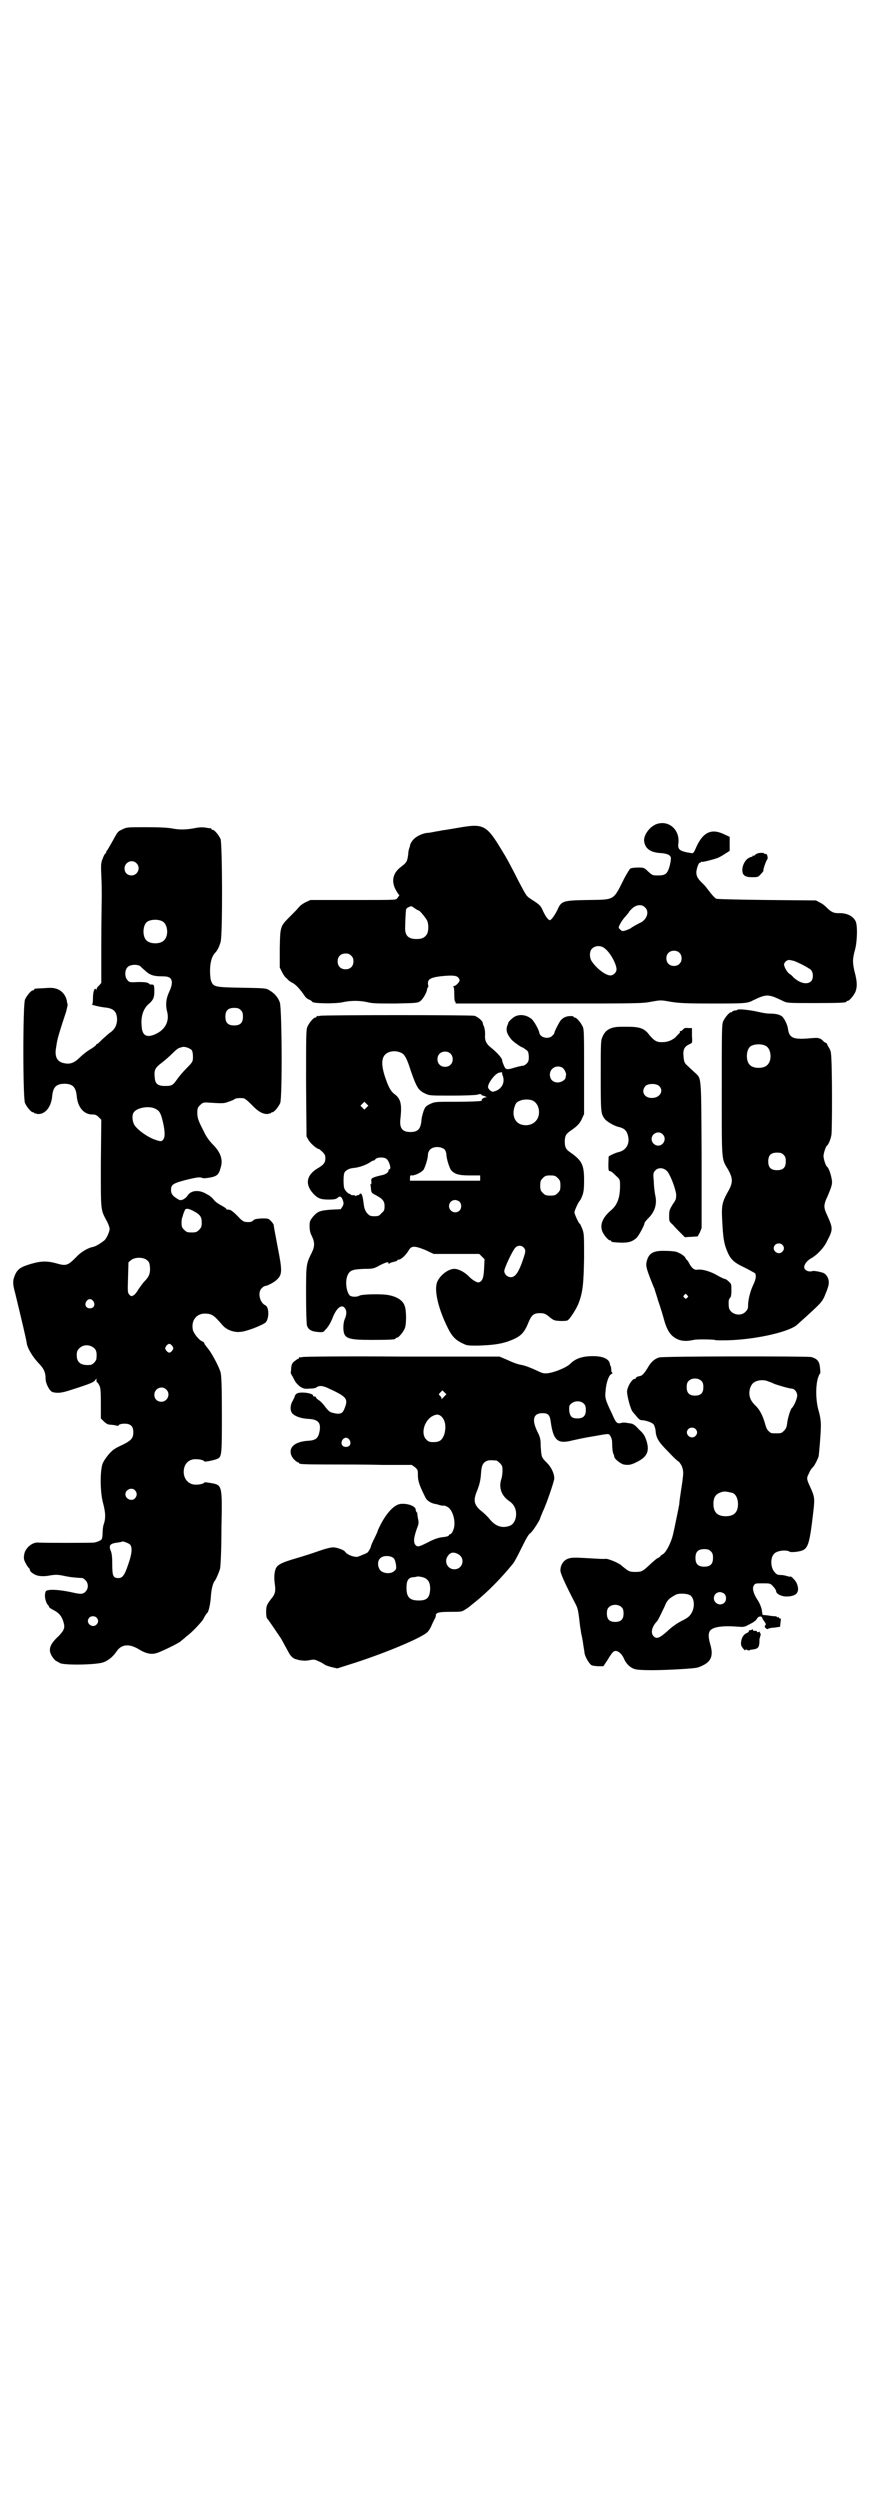 <?xml version="1.0" standalone="no"?>
<!DOCTYPE svg PUBLIC "-//W3C//DTD SVG 20010904//EN"
 "http://www.w3.org/TR/2001/REC-SVG-20010904/DTD/svg10.dtd">
<svg version="1.0" xmlns="http://www.w3.org/2000/svg"
 width="1000pt" height="2850pt" viewBox="0 0 1000 2850"
 preserveAspectRatio="xMidYMid meet">
<g transform="translate(0,2850) scale(0.5,-0.5)"
fill="#000000" stroke="none">
<path d="M1497 3821 c-16 -6 -30 -26 -28 -39 2 -17 15 -26 38 -27 15 -1 23 -5
23 -12 0 -3 -1 -11 -3 -18 -5 -17 -9 -21 -26 -21 -13 0 -13 0 -23 9 -9 9 -10
9 -23 9 -7 0 -15 -1 -17 -2 -2 -1 -8 -11 -14 -22 -26 -52 -21 -49 -83 -50 -58
-1 -61 -2 -70 -23 -6 -12 -14 -23 -17 -23 -4 0 -11 10 -17 24 -5 10 -6 11 -26
24 -11 7 -11 8 -30 44 -10 20 -25 49 -34 63 -37 62 -43 66 -100 56 -18 -3 -35
-6 -38 -6 -3 -1 -10 -2 -16 -3 -5 -1 -14 -3 -19 -3 -15 -2 -30 -11 -35 -20 -3
-4 -4 -8 -4 -9 0 0 0 -2 -1 -4 -1 -2 -3 -9 -3 -15 -2 -17 -4 -20 -16 -29 -19
-14 -23 -32 -13 -52 4 -7 7 -12 8 -12 1 0 1 -1 0 -2 -1 -2 -3 -5 -5 -7 -2 -3
-8 -3 -100 -3 l-97 0 -11 -5 c-6 -3 -13 -8 -16 -12 -3 -4 -12 -13 -20 -21 -22
-22 -22 -22 -23 -72 l0 -44 5 -10 c3 -6 7 -12 10 -14 2 -2 5 -5 6 -6 1 -1 6
-4 10 -6 8 -5 18 -17 26 -29 2 -3 6 -7 10 -8 4 -2 7 -4 7 -5 0 -4 53 -5 70 -1
18 4 38 4 56 0 11 -3 24 -3 63 -3 46 1 51 1 57 5 6 4 16 21 16 28 0 1 1 3 2 4
1 0 1 4 0 7 -1 11 5 15 28 18 28 3 38 2 42 -4 3 -5 3 -6 -1 -11 -2 -3 -7 -7
-9 -7 -3 -1 -4 -2 -2 -2 1 0 2 -5 2 -17 0 -11 1 -17 2 -17 1 0 2 -1 1 -2 -1
-1 0 -2 2 -2 2 0 98 0 213 0 197 0 210 0 231 4 22 4 22 4 44 0 19 -3 32 -4 95
-4 72 0 80 0 93 7 31 15 35 15 68 -1 10 -5 11 -5 72 -5 62 0 73 1 73 3 0 1 1
2 3 2 4 0 14 12 18 21 4 11 4 23 -2 45 -5 21 -5 30 1 51 5 19 6 56 1 65 -6 12
-21 19 -40 18 -10 0 -16 3 -26 13 -4 4 -10 9 -15 11 l-9 5 -112 1 c-80 1 -113
2 -116 3 -4 3 -9 8 -18 20 -3 4 -9 12 -14 16 -11 11 -13 16 -13 25 1 10 6 22
8 21 1 -1 2 0 2 1 0 1 1 2 2 1 2 -1 22 4 34 8 4 1 13 6 19 10 l11 7 0 16 0 16
-13 6 c-29 14 -48 4 -63 -29 -6 -14 -7 -15 -12 -14 -26 4 -31 8 -29 22 4 31
-22 54 -50 44z m-26 -190 c10 -9 5 -26 -9 -34 -7 -3 -21 -11 -23 -13 -1 -1 -6
-3 -11 -5 -9 -3 -10 -2 -14 2 -4 4 -4 4 0 12 2 4 7 12 12 17 4 5 8 9 8 10 0 1
2 3 4 5 10 12 25 15 33 6z m-525 -2 c4 -3 8 -5 9 -5 2 0 13 -13 18 -21 5 -8 5
-27 0 -34 -5 -7 -11 -10 -23 -10 -19 0 -27 8 -26 27 0 10 1 33 2 40 0 3 5 6
12 8 0 0 4 -2 8 -5z m435 -93 c12 -10 25 -35 25 -46 0 -7 -7 -14 -14 -14 -11
0 -32 16 -43 33 -5 8 -5 22 1 28 8 8 22 8 31 -1z m168 -8 c7 -6 7 -19 1 -25
-6 -7 -19 -7 -25 -1 -7 6 -7 19 -1 25 6 7 19 7 25 1z m-748 -7 c4 -4 5 -7 5
-13 0 -11 -7 -18 -18 -18 -11 0 -18 7 -18 18 0 11 7 18 18 18 6 0 9 -1 13 -5z
m1010 -12 c13 -5 34 -16 39 -21 5 -7 5 -19 0 -25 -9 -9 -26 -5 -41 9 -2 3 -6
6 -9 8 -5 3 -12 16 -12 21 0 4 6 10 10 10 2 1 8 -1 13 -2z"/>
<path d="M279 3809 c-11 -5 -11 -6 -23 -28 -5 -9 -10 -17 -11 -19 -2 -2 -3 -4
-3 -5 0 -2 -1 -3 -2 -3 -1 -1 -4 -6 -6 -12 -4 -10 -4 -14 -3 -38 1 -15 1 -36
1 -48 0 -12 -1 -61 -1 -109 l0 -88 -5 -6 c-4 -3 -6 -7 -6 -9 0 -2 -1 -2 -1 0
-3 6 -7 -5 -7 -19 0 -11 -1 -15 -2 -15 -6 0 18 -6 29 -7 21 -2 28 -10 28 -29
-1 -12 -5 -20 -14 -27 -5 -3 -13 -11 -19 -16 -6 -6 -11 -11 -12 -11 -1 0 -3
-1 -3 -3 -1 -1 -7 -6 -14 -10 -7 -4 -17 -12 -23 -18 -13 -13 -23 -16 -36 -13
-16 3 -22 15 -18 36 1 6 2 14 3 17 1 5 4 17 20 65 2 9 4 16 3 17 0 1 -1 2 -1
3 -1 15 -12 29 -26 32 -5 2 -15 2 -26 1 -23 -1 -23 -1 -23 -3 0 -1 -1 -2 -3
-2 -4 0 -14 -12 -18 -21 -5 -11 -5 -225 0 -236 4 -9 14 -21 18 -21 2 0 3 -1 3
-2 0 0 4 -1 8 -2 17 -1 31 16 33 41 2 20 9 28 28 28 19 0 26 -8 28 -28 2 -25
16 -42 35 -42 7 0 10 -1 15 -6 l6 -6 -1 -99 c0 -109 -1 -105 13 -131 4 -7 7
-16 7 -19 0 -6 -7 -22 -12 -26 -7 -6 -20 -14 -26 -15 -11 -2 -27 -11 -38 -23
-20 -20 -23 -21 -47 -14 -19 5 -33 5 -54 -1 -25 -7 -32 -12 -38 -24 -6 -14 -7
-20 0 -45 13 -54 26 -108 26 -113 2 -12 14 -31 26 -44 13 -13 17 -22 17 -37 0
-10 9 -28 16 -30 11 -3 21 -2 42 5 44 14 50 17 54 21 l4 5 0 -5 c0 -2 1 -4 2
-4 0 0 3 -3 4 -6 3 -4 4 -12 4 -41 l0 -35 7 -7 c4 -4 9 -7 12 -7 12 -1 17 -2
18 -3 1 0 3 0 4 2 2 2 7 3 13 3 14 0 20 -6 20 -19 0 -13 -3 -18 -22 -28 -9 -4
-19 -9 -21 -11 -8 -4 -23 -23 -27 -33 -6 -17 -6 -64 1 -90 6 -22 6 -35 2 -47
-2 -5 -3 -14 -3 -21 0 -6 -1 -13 -2 -14 -1 -3 -11 -7 -17 -8 -4 -1 -121 -1
-128 0 -14 1 -30 -13 -32 -28 -1 -8 -1 -11 4 -20 3 -6 7 -11 8 -11 0 0 1 -1 1
-3 0 -5 12 -13 21 -14 6 -1 16 -1 25 1 13 2 18 2 32 -1 14 -3 24 -4 42 -5 1 0
4 -2 7 -5 7 -7 7 -19 0 -26 -6 -6 -11 -6 -29 -2 -22 5 -42 7 -52 6 -9 -1 -10
-2 -11 -8 -2 -8 2 -22 6 -26 2 -2 3 -4 3 -5 0 -1 4 -4 10 -7 12 -6 18 -13 22
-25 5 -15 3 -20 -10 -34 -21 -19 -25 -32 -15 -47 3 -5 7 -9 9 -10 2 -1 6 -3 9
-5 10 -5 83 -4 99 2 11 4 22 13 30 25 11 16 28 18 50 5 16 -10 29 -13 41 -9
11 3 49 22 54 26 2 2 9 7 14 12 12 8 36 34 39 40 2 5 7 12 8 13 4 2 8 23 9 39
1 16 5 31 9 35 2 2 10 20 12 28 1 6 3 41 3 91 2 102 2 99 -26 104 -7 1 -13 2
-13 1 0 -2 -9 -5 -18 -5 -20 -1 -33 17 -28 38 3 13 14 21 28 20 9 0 18 -3 18
-5 0 -2 24 3 30 6 10 5 10 10 10 102 0 65 -1 87 -3 95 -3 12 -22 48 -31 57 -3
4 -6 8 -6 9 0 2 -2 3 -3 4 -8 2 -20 17 -23 26 -5 22 8 39 29 38 15 -1 18 -3
39 -27 8 -9 20 -14 33 -15 10 0 16 1 36 8 13 5 26 11 29 14 8 9 8 35 -1 39
-13 6 -18 30 -8 39 3 3 6 5 8 5 4 0 20 8 26 14 13 12 13 20 2 76 -5 26 -9 48
-9 50 -1 2 -4 6 -7 9 -5 5 -6 5 -21 5 -12 -1 -16 -2 -18 -4 -3 -4 -8 -5 -18
-4 -3 0 -8 3 -12 7 -18 19 -23 22 -30 21 -1 0 -2 1 -2 2 0 1 -5 4 -12 8 -6 3
-14 9 -16 12 -3 4 -9 10 -16 13 -17 11 -37 10 -45 -4 -2 -3 -7 -7 -10 -8 -5
-2 -7 -2 -13 2 -10 6 -14 11 -14 20 0 12 5 15 31 22 28 7 35 8 41 5 3 -1 9 0
16 1 17 3 21 7 25 22 6 18 1 35 -18 54 -8 8 -15 18 -20 29 -13 25 -15 31 -15
43 0 10 1 12 6 17 6 6 8 7 20 6 32 -2 35 -2 45 2 7 2 13 5 14 6 2 2 10 3 20 2
3 0 10 -6 18 -14 16 -17 26 -22 37 -22 4 1 8 2 8 2 0 1 1 2 3 2 4 0 14 12 18
21 5 13 4 218 -1 230 -5 13 -13 21 -25 28 -7 4 -11 4 -62 5 -60 1 -64 2 -69
14 -2 4 -3 14 -3 25 0 18 4 33 12 41 4 4 9 13 12 24 5 14 4 224 0 235 -4 9
-14 21 -18 21 -2 0 -3 1 -3 2 0 1 -1 2 -1 2 -1 -1 -6 0 -12 1 -6 1 -15 1 -24
-1 -20 -4 -36 -4 -52 -1 -9 2 -31 3 -59 3 -44 0 -45 0 -55 -5z m32 -77 c11
-10 3 -28 -11 -28 -9 0 -16 6 -16 16 0 14 17 22 27 12z m60 -133 c12 -7 14
-33 3 -43 -8 -9 -32 -9 -40 0 -9 8 -9 32 0 41 7 7 27 8 37 2z m-51 -102 c2 -2
7 -7 11 -10 10 -10 20 -13 37 -13 12 0 16 -1 20 -4 6 -6 5 -16 -2 -31 -7 -15
-9 -29 -5 -45 6 -22 -4 -42 -27 -52 -20 -9 -30 -3 -31 19 -2 20 3 37 14 48 13
11 15 16 15 32 0 10 -1 13 -3 14 -2 0 -5 1 -5 0 -1 0 -3 1 -5 3 -3 2 -8 3 -23
3 -19 -1 -21 -1 -25 4 -7 7 -7 23 0 30 6 6 22 7 29 2z m229 -100 c4 -4 5 -7 5
-15 0 -14 -6 -20 -20 -20 -14 0 -20 6 -20 20 0 14 6 20 20 20 8 0 11 -1 15 -5z
m-112 -91 c2 -3 3 -8 3 -15 0 -11 0 -12 -15 -27 -8 -8 -18 -20 -22 -26 -9 -13
-12 -14 -27 -14 -16 0 -22 5 -23 18 -2 18 0 23 16 35 8 6 19 16 25 22 6 6 13
12 16 12 3 1 6 2 7 2 5 1 16 -3 20 -7z m-85 -133 c10 -4 14 -9 18 -25 6 -23 7
-39 3 -45 -4 -6 -6 -6 -18 -2 -19 6 -46 26 -50 37 -4 10 -4 22 1 27 7 9 32 14
46 8z m89 -234 c15 -8 19 -13 19 -26 0 -10 -1 -12 -6 -17 -5 -5 -7 -6 -17 -6
-10 0 -12 1 -17 6 -5 5 -6 7 -6 17 0 5 1 11 2 12 0 1 1 2 1 3 0 3 4 11 5 14 3
3 7 3 19 -3z m-106 -112 c5 -4 6 -6 7 -16 1 -14 -2 -22 -13 -33 -4 -4 -9 -12
-13 -17 -3 -6 -8 -12 -11 -14 -5 -3 -6 -3 -10 1 -4 5 -4 6 -3 40 l1 34 6 5 c8
7 28 7 36 0z m-122 -94 c5 -8 1 -16 -8 -16 -9 0 -13 8 -8 16 2 3 5 5 8 5 3 0
6 -2 8 -5z m180 -102 c3 -5 3 -5 0 -10 -2 -3 -5 -5 -7 -5 -2 0 -5 2 -7 5 -3 5
-3 5 0 10 2 3 5 5 7 5 2 0 5 -2 7 -5z m-178 -5 c5 -5 6 -10 5 -23 0 -6 -9 -15
-14 -15 -21 -2 -31 5 -31 22 0 8 1 11 6 16 9 9 24 9 34 0z m164 -94 c11 -10 3
-28 -11 -28 -9 0 -16 6 -16 16 0 14 17 22 27 12z m-71 -230 c5 -6 5 -12 0 -18
-7 -8 -22 -2 -22 9 0 11 15 17 22 9z m-11 -124 c5 -7 4 -21 -5 -46 -8 -24 -13
-30 -22 -30 -12 0 -14 5 -14 31 0 16 -1 25 -3 30 -6 14 -2 18 16 20 4 1 8 1 9
2 1 2 15 -3 19 -7z m-77 -166 c5 -5 5 -11 0 -16 -10 -10 -27 5 -16 16 4 4 12
4 16 0z"/>
<path d="M1727 3754 c-3 -1 -5 -3 -6 -4 -1 -1 -2 -2 -3 -1 -1 1 -2 0 -2 -1 0
-1 -1 -2 -1 -2 -1 1 -4 0 -7 -2 -7 -3 -14 -14 -15 -25 -1 -14 5 -19 22 -19 13
0 14 0 20 7 4 4 7 8 6 9 -1 1 6 22 9 25 2 3 -1 14 -4 12 -1 -1 -2 0 -3 1 -1 2
-11 2 -16 0z"/>
<path d="M1682 3398 c0 -1 -4 -2 -7 -2 -3 -1 -5 -2 -5 -2 0 -1 -1 -2 -3 -2 -4
0 -14 -12 -18 -21 -3 -7 -3 -25 -3 -156 0 -165 -1 -156 14 -181 12 -21 12 -31
-1 -53 -12 -22 -14 -30 -12 -64 2 -40 4 -52 11 -69 8 -20 16 -27 42 -39 10 -5
20 -11 22 -12 3 -6 2 -13 -4 -26 -6 -12 -12 -33 -12 -47 0 -7 -1 -10 -6 -15
-13 -13 -38 -4 -38 13 -1 12 0 16 3 19 2 2 3 7 3 17 0 13 0 15 -6 20 -3 3 -7
6 -9 6 -2 0 -10 4 -17 8 -15 9 -35 15 -46 13 -7 -1 -13 4 -19 16 -2 4 -5 7 -5
7 -1 0 -2 2 -3 4 -1 4 -12 11 -21 14 -4 1 -15 2 -25 2 -29 1 -39 -6 -43 -28
-1 -8 1 -16 17 -55 1 -2 2 -4 2 -5 0 -1 4 -12 8 -26 5 -14 10 -31 12 -38 8
-31 17 -44 36 -51 9 -3 19 -3 33 0 6 2 46 1 48 0 1 -1 10 -1 19 -1 64 0 144
17 167 34 9 8 37 33 49 45 10 10 13 15 18 28 4 9 7 19 7 23 1 10 -5 21 -13 24
-9 3 -22 5 -24 4 -9 -3 -19 2 -19 9 0 6 6 14 14 19 15 8 31 25 38 40 14 27 14
29 0 60 -8 17 -8 23 1 42 11 26 12 30 9 43 -2 11 -7 23 -10 25 -3 2 -8 18 -8
24 0 6 5 22 8 24 3 2 8 13 10 24 2 12 2 168 -1 186 0 5 -3 11 -5 14 -2 3 -4 7
-4 8 0 1 -2 2 -4 3 -2 1 -4 2 -4 3 0 0 -3 3 -6 5 -6 3 -9 3 -22 2 -41 -4 -50
0 -53 21 -1 10 -9 25 -14 29 -6 4 -14 6 -28 6 -7 0 -18 2 -26 4 -17 4 -44 7
-47 5z m65 -83 c12 -7 14 -33 3 -43 -8 -9 -32 -9 -40 0 -9 8 -9 32 0 41 7 7
27 8 37 2z m40 -248 c4 -4 5 -7 5 -15 0 -14 -6 -20 -20 -20 -14 0 -20 6 -20
20 0 14 6 20 20 20 8 0 11 -1 15 -5z m-3 -205 c5 -5 5 -11 0 -16 -10 -10 -27
5 -16 16 4 4 12 4 16 0z m-217 -115 c3 -3 3 -3 0 -6 -3 -3 -3 -3 -6 0 -3 2 -3
3 -1 6 4 4 4 4 7 0z"/>
<path d="M730 3384 c-3 -1 -6 -1 -7 0 0 0 -1 0 -1 -2 0 -1 -1 -2 -3 -2 -4 0
-14 -12 -18 -21 -3 -7 -3 -22 -3 -129 l1 -121 5 -9 c5 -8 19 -20 24 -20 0 0 4
-3 8 -7 5 -5 6 -8 6 -14 0 -10 -4 -15 -18 -23 -25 -15 -29 -36 -10 -57 10 -11
17 -14 35 -14 14 0 17 1 21 4 5 5 9 3 12 -6 2 -6 2 -8 -1 -14 l-4 -6 -22 -1
c-26 -2 -31 -4 -42 -17 -6 -8 -7 -10 -7 -20 0 -9 1 -15 5 -23 7 -14 7 -24 0
-38 -13 -26 -13 -27 -13 -96 0 -40 1 -65 2 -70 3 -10 11 -14 26 -15 10 -1 12
0 15 4 7 7 12 15 17 27 9 24 21 33 28 24 5 -6 5 -15 0 -26 -2 -5 -3 -12 -3
-20 1 -24 8 -27 66 -27 43 0 53 1 53 3 0 1 1 2 3 2 4 0 14 12 18 21 4 9 4 41
0 51 -4 14 -20 23 -42 26 -18 2 -56 1 -61 -2 -7 -4 -20 -3 -23 1 -8 10 -10 34
-4 46 5 11 12 13 38 14 21 0 22 1 35 8 14 7 20 9 20 5 0 -2 0 -2 2 -1 0 1 5 3
10 4 4 1 8 2 8 3 0 1 1 2 2 2 5 -1 16 8 24 21 6 11 13 11 38 1 l19 -9 52 0 52
0 6 -6 6 -6 -1 -21 c-1 -22 -4 -30 -13 -32 -4 0 -14 6 -20 12 -10 11 -25 19
-35 19 -14 0 -33 -15 -39 -30 -7 -17 1 -56 21 -98 11 -24 19 -33 35 -41 12 -6
13 -6 36 -6 32 1 49 3 68 9 28 10 37 17 47 41 8 20 13 24 27 24 9 0 12 -1 20
-7 4 -4 10 -8 13 -9 4 -2 28 -3 31 0 5 3 21 28 25 40 9 24 11 43 12 102 0 52
0 55 -4 66 -3 7 -5 12 -6 12 -2 0 -12 22 -12 26 0 4 10 25 12 26 1 1 4 6 6 12
3 8 4 15 4 35 0 36 -5 45 -32 64 -9 6 -12 11 -12 24 0 13 3 18 12 24 16 11 22
17 27 28 l5 11 0 96 c0 83 0 97 -3 103 -4 9 -14 21 -18 21 -2 0 -3 1 -3 2 0 2
-14 2 -19 -1 -4 -1 -8 -5 -10 -7 -4 -5 -15 -26 -15 -30 0 -1 -2 -3 -5 -6 -8
-8 -27 -4 -29 7 -1 7 -12 27 -18 32 -14 11 -33 12 -45 0 -4 -3 -7 -7 -8 -9 0
-2 -1 -4 -2 -6 -4 -11 -1 -20 10 -33 6 -6 22 -17 24 -17 1 0 4 -2 8 -5 6 -4 6
-6 7 -16 0 -9 -1 -12 -5 -16 -3 -3 -7 -5 -9 -5 -3 0 -11 -2 -18 -4 -19 -6 -21
-5 -25 5 -2 4 -4 10 -4 13 -1 4 -11 16 -26 28 -10 8 -13 15 -13 25 1 10 -1 22
-4 26 0 1 -1 3 -1 5 -1 5 -12 14 -19 16 -9 2 -344 2 -352 0z m186 -85 c7 -3
13 -15 21 -41 13 -37 17 -44 32 -51 10 -5 12 -5 61 -5 30 0 53 1 58 2 6 2 9 2
10 0 0 -1 2 -2 3 -2 1 0 4 -1 6 -2 4 -2 4 -2 0 -2 -4 0 -11 -6 -8 -6 1 0 0 -1
-2 -2 -2 -1 -27 -2 -55 -2 -50 0 -50 0 -61 -5 -10 -5 -11 -6 -15 -16 -2 -6 -5
-17 -5 -23 -2 -18 -8 -25 -25 -25 -19 0 -25 9 -23 29 4 35 1 47 -14 58 -8 6
-14 17 -22 42 -6 19 -7 34 -2 43 6 12 26 16 41 8z m111 -1 c7 -6 7 -19 1 -25
-6 -7 -19 -7 -25 -1 -7 6 -7 19 -1 25 6 7 19 7 25 1z m255 -32 c4 -2 9 -11 9
-16 0 -2 -1 -4 -1 -6 0 -6 -10 -12 -18 -12 -11 0 -18 7 -18 18 0 14 15 23 28
16z m-137 -12 c0 0 0 -4 2 -8 5 -16 -4 -31 -22 -35 -4 -1 -11 5 -12 10 -1 8
14 29 24 33 4 1 10 2 8 0z m69 -63 c12 -5 18 -21 14 -36 -5 -17 -24 -25 -42
-18 -13 6 -18 21 -13 38 3 10 5 12 12 15 8 4 21 4 29 1z m-378 -16 l-5 -5 -4
4 -5 5 4 4 5 5 4 -4 5 -5 -4 -4z m179 -97 c1 -2 3 -7 3 -10 0 -9 6 -28 10 -35
8 -10 18 -13 43 -13 l24 0 0 -6 0 -6 -80 0 -80 0 0 6 c0 6 1 7 5 6 7 0 21 7
26 13 4 7 10 26 10 35 0 3 2 8 4 10 7 9 27 9 35 0z m-134 -20 c7 -5 12 -24 7
-24 -1 0 -2 -1 -2 -3 0 -4 -6 -8 -13 -10 -11 -2 -24 -6 -25 -8 -1 -1 -2 -4 -1
-7 0 -4 0 -6 -1 -6 -1 0 -2 -1 -1 -2 0 -1 1 -5 1 -9 1 -8 1 -9 11 -14 15 -8
20 -13 20 -25 0 -9 -1 -11 -7 -16 -5 -6 -7 -7 -16 -7 -9 0 -11 1 -16 6 -3 3
-6 9 -7 13 -1 4 -2 12 -3 19 -2 13 -5 17 -9 11 -2 -1 -3 -2 -3 -1 0 1 -1 0 -3
-1 -2 -1 -3 -2 -3 0 0 1 -3 1 -6 1 -3 0 -5 1 -5 2 1 1 0 1 -1 1 -3 -1 -11 7
-13 13 -2 6 -2 29 0 34 2 6 10 11 21 12 13 1 29 7 38 13 3 2 6 4 8 4 1 0 3 1
4 3 4 5 20 5 25 1z m391 -44 c5 -5 6 -7 6 -17 0 -10 -1 -12 -6 -17 -5 -5 -7
-6 -17 -6 -10 0 -12 1 -17 6 -5 5 -6 7 -6 17 0 10 1 12 6 17 5 5 7 6 17 6 10
0 12 -1 17 -6z m-224 -54 c5 -5 5 -15 0 -20 -9 -9 -24 -2 -24 10 0 8 6 14 14
14 3 0 8 -2 10 -4z m146 -104 c5 -6 5 -8 1 -21 -11 -34 -19 -47 -30 -47 -8 0
-15 7 -15 14 0 7 19 47 25 53 5 6 14 6 19 1z"/>
<path d="M1403 3358 c-14 -2 -24 -9 -29 -22 -4 -8 -4 -14 -4 -88 0 -83 0 -87
9 -99 4 -6 22 -16 30 -18 14 -3 20 -8 23 -20 5 -19 -4 -34 -22 -38 -6 -1 -22
-9 -22 -10 -1 -25 -1 -33 2 -33 3 0 6 -2 16 -12 8 -7 8 -8 8 -22 0 -26 -6 -43
-20 -55 -19 -16 -26 -32 -21 -47 3 -9 14 -22 18 -22 2 0 3 -1 3 -2 0 -1 1 -1
3 -2 33 -3 43 -1 55 10 5 5 18 29 18 34 0 1 4 6 9 11 15 15 20 33 15 53 -1 6
-3 20 -3 31 -2 18 -1 19 3 24 7 8 20 7 28 -2 7 -9 18 -37 20 -52 0 -10 0 -12
-8 -23 -7 -12 -8 -14 -8 -26 0 -13 0 -13 9 -21 4 -5 12 -13 17 -18 6 -6 10
-10 10 -10 1 0 7 1 15 1 l14 1 5 9 4 10 0 167 c-1 186 0 173 -16 188 -4 4 -11
10 -15 14 -8 7 -9 10 -10 20 -2 18 1 25 15 31 5 2 5 3 4 19 l0 17 -9 0 c-6 1
-9 0 -12 -4 -2 -2 -4 -3 -6 -3 -1 1 -1 1 -1 0 1 -1 1 -2 0 -4 -1 -1 -4 -4 -6
-6 -7 -9 -20 -15 -32 -15 -14 -1 -20 3 -31 16 -11 15 -21 19 -50 19 -13 0 -26
0 -28 -1z m100 -134 c11 -10 3 -25 -12 -27 -20 -3 -31 13 -19 27 6 6 25 6 31
0z m8 -110 c10 -9 3 -26 -10 -26 -8 0 -15 7 -15 15 0 13 16 20 25 11z"/>
<path d="M690 2606 c-3 -1 -6 -1 -7 0 0 0 -1 0 -1 -2 0 -1 -1 -2 -2 -2 -1 0
-5 -3 -9 -6 -5 -4 -6 -7 -7 -15 0 -6 -1 -10 -1 -11 0 0 1 -4 4 -8 2 -4 5 -10
7 -13 2 -3 7 -8 11 -11 7 -4 9 -5 21 -4 8 0 14 1 16 3 5 4 13 4 24 -1 46 -21
49 -25 39 -49 -4 -10 -10 -12 -23 -9 -10 2 -12 4 -20 14 -5 7 -11 13 -14 15
-3 2 -6 4 -7 6 0 2 -2 3 -4 3 -2 0 -3 1 -3 2 0 6 -32 10 -38 4 -2 -2 -4 -4 -4
-6 0 -1 -2 -5 -4 -9 -7 -11 -7 -25 0 -31 7 -6 19 -10 34 -11 23 -1 30 -8 27
-27 -3 -17 -8 -22 -27 -23 -15 -1 -27 -5 -33 -11 -9 -8 -8 -21 1 -31 4 -4 8
-7 9 -7 2 0 3 -1 3 -2 0 -2 5 -3 66 -3 32 0 89 0 125 -1 l66 0 7 -5 c7 -6 7
-7 7 -19 0 -13 4 -24 17 -50 3 -7 12 -13 22 -15 3 0 8 -2 12 -3 4 -1 7 -1 8
-1 1 1 5 -1 9 -3 13 -8 20 -38 12 -54 -2 -5 -5 -8 -6 -8 -2 0 -3 -1 -3 -2 0
-2 -5 -4 -17 -5 -7 -1 -17 -4 -30 -11 -22 -11 -25 -12 -30 -6 -5 7 -3 19 6 43
2 6 2 9 0 18 -1 6 -2 11 -1 11 0 0 0 1 -2 2 -1 2 -2 4 -2 6 0 8 -19 15 -35 13
-14 -2 -30 -19 -44 -45 -5 -10 -9 -18 -8 -18 0 0 -3 -7 -7 -15 -4 -8 -8 -17
-8 -18 0 -3 -4 -10 -7 -14 -1 -1 -6 -4 -10 -5 -4 -2 -9 -4 -10 -4 -5 -5 -27 2
-32 10 -2 4 -19 10 -27 10 -6 0 -18 -3 -35 -9 -14 -5 -36 -12 -50 -16 -34 -10
-44 -15 -47 -26 -3 -9 -3 -21 -1 -35 2 -14 0 -22 -9 -32 -4 -5 -9 -12 -10 -17
-2 -8 -1 -25 1 -27 2 -1 23 -33 32 -46 4 -7 12 -22 18 -33 4 -7 10 -13 16 -14
12 -4 23 -4 32 -2 10 2 12 1 20 -3 6 -2 11 -6 13 -7 2 -2 9 -4 16 -6 l13 -3
44 14 c70 23 149 56 162 69 3 3 8 11 10 17 3 6 6 13 7 14 1 2 2 5 2 7 0 6 6 8
33 8 26 0 26 0 35 6 5 3 9 6 10 7 1 1 6 5 11 9 30 24 61 56 87 88 3 4 9 15 13
23 4 8 8 16 9 18 9 18 13 25 17 28 5 3 23 31 23 35 0 1 3 7 6 15 8 16 26 69
26 75 0 11 -6 25 -17 36 -13 13 -12 13 -14 38 0 16 -1 20 -8 34 -13 27 -8 41
12 41 13 0 17 -4 19 -20 6 -43 16 -51 50 -42 9 2 27 6 40 8 46 8 41 8 46 2 2
-4 4 -8 4 -16 0 -11 1 -23 4 -27 0 -1 1 -3 1 -5 1 -5 14 -15 21 -17 11 -2 17
-1 29 5 25 12 31 25 23 50 -4 11 -6 15 -17 25 -10 11 -13 13 -22 14 -12 2 -14
2 -21 0 -7 -1 -10 2 -18 21 -15 31 -17 37 -15 52 1 18 7 36 13 39 3 2 4 3 3 3
-2 0 -3 3 -3 7 0 3 -1 7 -1 8 -1 0 -2 3 -2 5 -2 12 -16 18 -39 18 -23 0 -39
-5 -51 -17 -9 -9 -36 -20 -52 -22 -10 -1 -12 0 -29 8 -11 5 -24 10 -31 11 -7
1 -21 6 -31 11 l-19 8 -222 0 c-122 1 -224 0 -227 -1z m323 -90 c-4 -5 -9 -8
-6 -4 0 1 -1 3 -3 5 -4 4 -4 4 0 8 l5 5 4 -4 5 -5 -5 -5z m319 -17 c3 -3 4 -7
4 -14 0 -13 -6 -19 -19 -19 -13 0 -17 4 -19 18 0 10 0 12 4 15 8 8 23 8 30 0z
m-326 -28 c10 -9 12 -25 7 -42 -5 -13 -11 -17 -24 -17 -10 0 -12 1 -17 6 -12
12 -6 40 12 52 10 6 16 6 22 1z m-209 -54 c5 -8 1 -16 -8 -16 -9 0 -13 8 -8
16 2 3 5 5 8 5 3 0 6 -2 8 -5z m335 -47 c1 0 5 -3 8 -6 5 -5 6 -7 6 -17 0 -5
-1 -15 -3 -20 -6 -20 1 -38 19 -50 10 -7 15 -17 15 -29 0 -13 -6 -24 -15 -27
-17 -6 -32 -1 -45 15 -4 5 -12 13 -17 17 -18 14 -21 24 -14 43 7 17 10 28 11
45 1 17 4 24 13 28 5 2 8 2 22 1z m-88 -213 c18 -9 12 -35 -8 -35 -15 0 -24
17 -15 30 6 9 13 10 23 5z m-146 -10 c2 -2 4 -8 5 -14 1 -9 1 -11 -4 -15 -7
-7 -24 -6 -31 1 -7 7 -8 22 -1 28 6 7 24 7 31 0z m73 -46 c7 -5 10 -11 10 -24
-1 -21 -8 -27 -30 -26 -18 1 -24 9 -24 29 0 16 4 23 15 24 4 0 7 1 8 1 2 2 17
-1 21 -4z"/>
<path d="M1503 2605 c-10 -3 -18 -10 -25 -22 -7 -12 -13 -19 -17 -20 -6 -1
-11 -3 -11 -5 0 -1 -1 -2 -3 -2 -6 0 -17 -19 -17 -29 0 -10 8 -41 13 -46 2 -3
7 -8 10 -12 3 -4 7 -7 10 -7 9 0 23 -5 27 -9 2 -2 4 -8 5 -14 1 -18 7 -27 30
-50 11 -12 21 -21 22 -21 1 0 4 -4 7 -9 4 -9 5 -16 3 -29 0 -3 -2 -16 -4 -29
-2 -13 -4 -27 -4 -31 -1 -6 -12 -60 -14 -68 -5 -21 -17 -43 -24 -46 -3 -2 -5
-3 -5 -4 0 -1 -2 -2 -3 -3 -4 -1 -10 -6 -25 -20 -13 -12 -16 -13 -29 -13 -11
0 -14 1 -21 6 -5 4 -9 7 -10 8 -4 5 -29 16 -37 16 -2 -1 -17 0 -34 1 -34 2
-42 2 -49 0 -12 -3 -20 -14 -20 -28 0 -6 10 -29 35 -77 5 -10 6 -15 10 -51 1
-5 2 -13 3 -18 1 -4 3 -14 4 -22 1 -8 3 -17 3 -20 1 -7 8 -20 13 -25 3 -4 7
-4 17 -5 l13 0 10 15 c5 9 11 17 13 18 7 6 19 -3 25 -18 4 -9 13 -18 22 -21 9
-4 57 -4 117 0 26 2 28 2 40 8 19 9 24 23 17 47 -5 17 -5 27 0 33 8 8 29 11
65 8 12 -1 14 0 25 6 8 4 14 8 16 12 3 6 10 7 12 3 0 -1 2 -5 5 -9 4 -5 4 -7
2 -9 -2 -2 -1 -4 1 -6 2 -2 4 -3 5 -2 1 1 8 3 15 3 l13 2 1 10 c1 7 1 9 -1 9
-2 0 -3 1 -3 2 0 1 -1 2 -2 1 -1 -1 -2 -1 -2 0 0 1 -2 2 -5 2 -4 0 -11 1 -17
2 l-11 1 -2 13 c-2 7 -5 15 -10 22 -9 14 -12 26 -8 32 3 5 4 5 20 5 17 0 18 0
24 -7 4 -4 7 -9 7 -11 0 -6 12 -12 23 -12 24 0 32 10 24 30 -3 7 -15 19 -15
15 0 0 -2 0 -5 1 -4 1 -10 3 -16 3 -7 0 -10 1 -14 6 -10 10 -11 34 -1 43 7 7
28 9 35 4 2 -1 8 -1 16 0 26 4 28 8 38 93 3 28 3 32 -7 54 -9 19 -9 21 -3 32
2 6 6 11 8 13 4 3 12 19 14 26 1 7 5 52 5 69 0 10 -1 20 -5 34 -7 24 -7 56 -2
74 2 6 4 11 5 11 1 0 1 6 0 13 -1 15 -6 21 -20 25 -9 2 -339 2 -347 -1z m97
-54 c3 -3 4 -7 4 -14 0 -13 -6 -19 -19 -19 -13 0 -19 6 -19 19 0 7 1 11 4 14
7 8 23 8 30 0z m153 -1 c3 -1 9 -3 12 -5 8 -3 35 -11 40 -11 7 0 13 -8 13 -16
0 -7 -8 -25 -12 -28 -3 -2 -10 -24 -11 -36 -1 -8 -3 -12 -7 -16 -6 -6 -7 -6
-18 -6 -11 0 -12 0 -17 5 -3 2 -6 8 -8 16 -5 18 -12 33 -23 43 -12 12 -15 23
-12 37 1 4 4 10 6 12 7 8 24 11 37 5z m-167 -108 c5 -5 5 -11 0 -16 -10 -10
-27 5 -16 16 4 4 12 4 16 0z m85 -146 c7 -3 12 -13 12 -25 0 -19 -9 -28 -28
-28 -19 0 -28 9 -28 28 0 17 6 24 22 28 5 1 14 -1 22 -3z m-50 -133 c4 -4 5
-7 5 -15 0 -14 -6 -20 -20 -20 -14 0 -20 6 -20 20 0 14 6 20 20 20 8 0 11 -1
15 -5z m31 -97 c5 -5 5 -15 0 -20 -9 -9 -24 -2 -24 10 0 8 6 14 14 14 3 0 8
-2 10 -4z m-77 -4 c8 -7 10 -24 3 -38 -5 -9 -8 -12 -26 -21 -8 -4 -22 -14 -30
-22 -18 -16 -25 -19 -32 -11 -6 7 -4 19 6 31 4 3 8 12 20 37 5 13 10 18 25 26
7 4 28 3 34 -2z m-157 -27 c3 -3 4 -7 4 -14 0 -13 -6 -19 -19 -19 -13 0 -19 6
-19 19 0 7 1 11 4 14 7 8 23 8 30 0z"/>
<path d="M1714 1984 c-2 -1 -4 -1 -4 -1 -1 1 -2 0 -2 -2 0 -1 -2 -3 -4 -4 -9
-3 -15 -14 -14 -27 0 -4 10 -16 10 -12 0 1 1 2 4 0 2 -1 4 -1 5 -1 0 1 4 2 7
2 14 2 16 5 16 24 0 0 1 3 2 7 1 4 1 6 0 6 -1 0 -2 1 -1 2 1 2 0 2 -3 1 -2 -1
-4 0 -4 1 0 1 -1 2 -1 2 -5 -1 -9 0 -8 2 2 2 1 2 -3 0z"/>
</g>
</svg>
